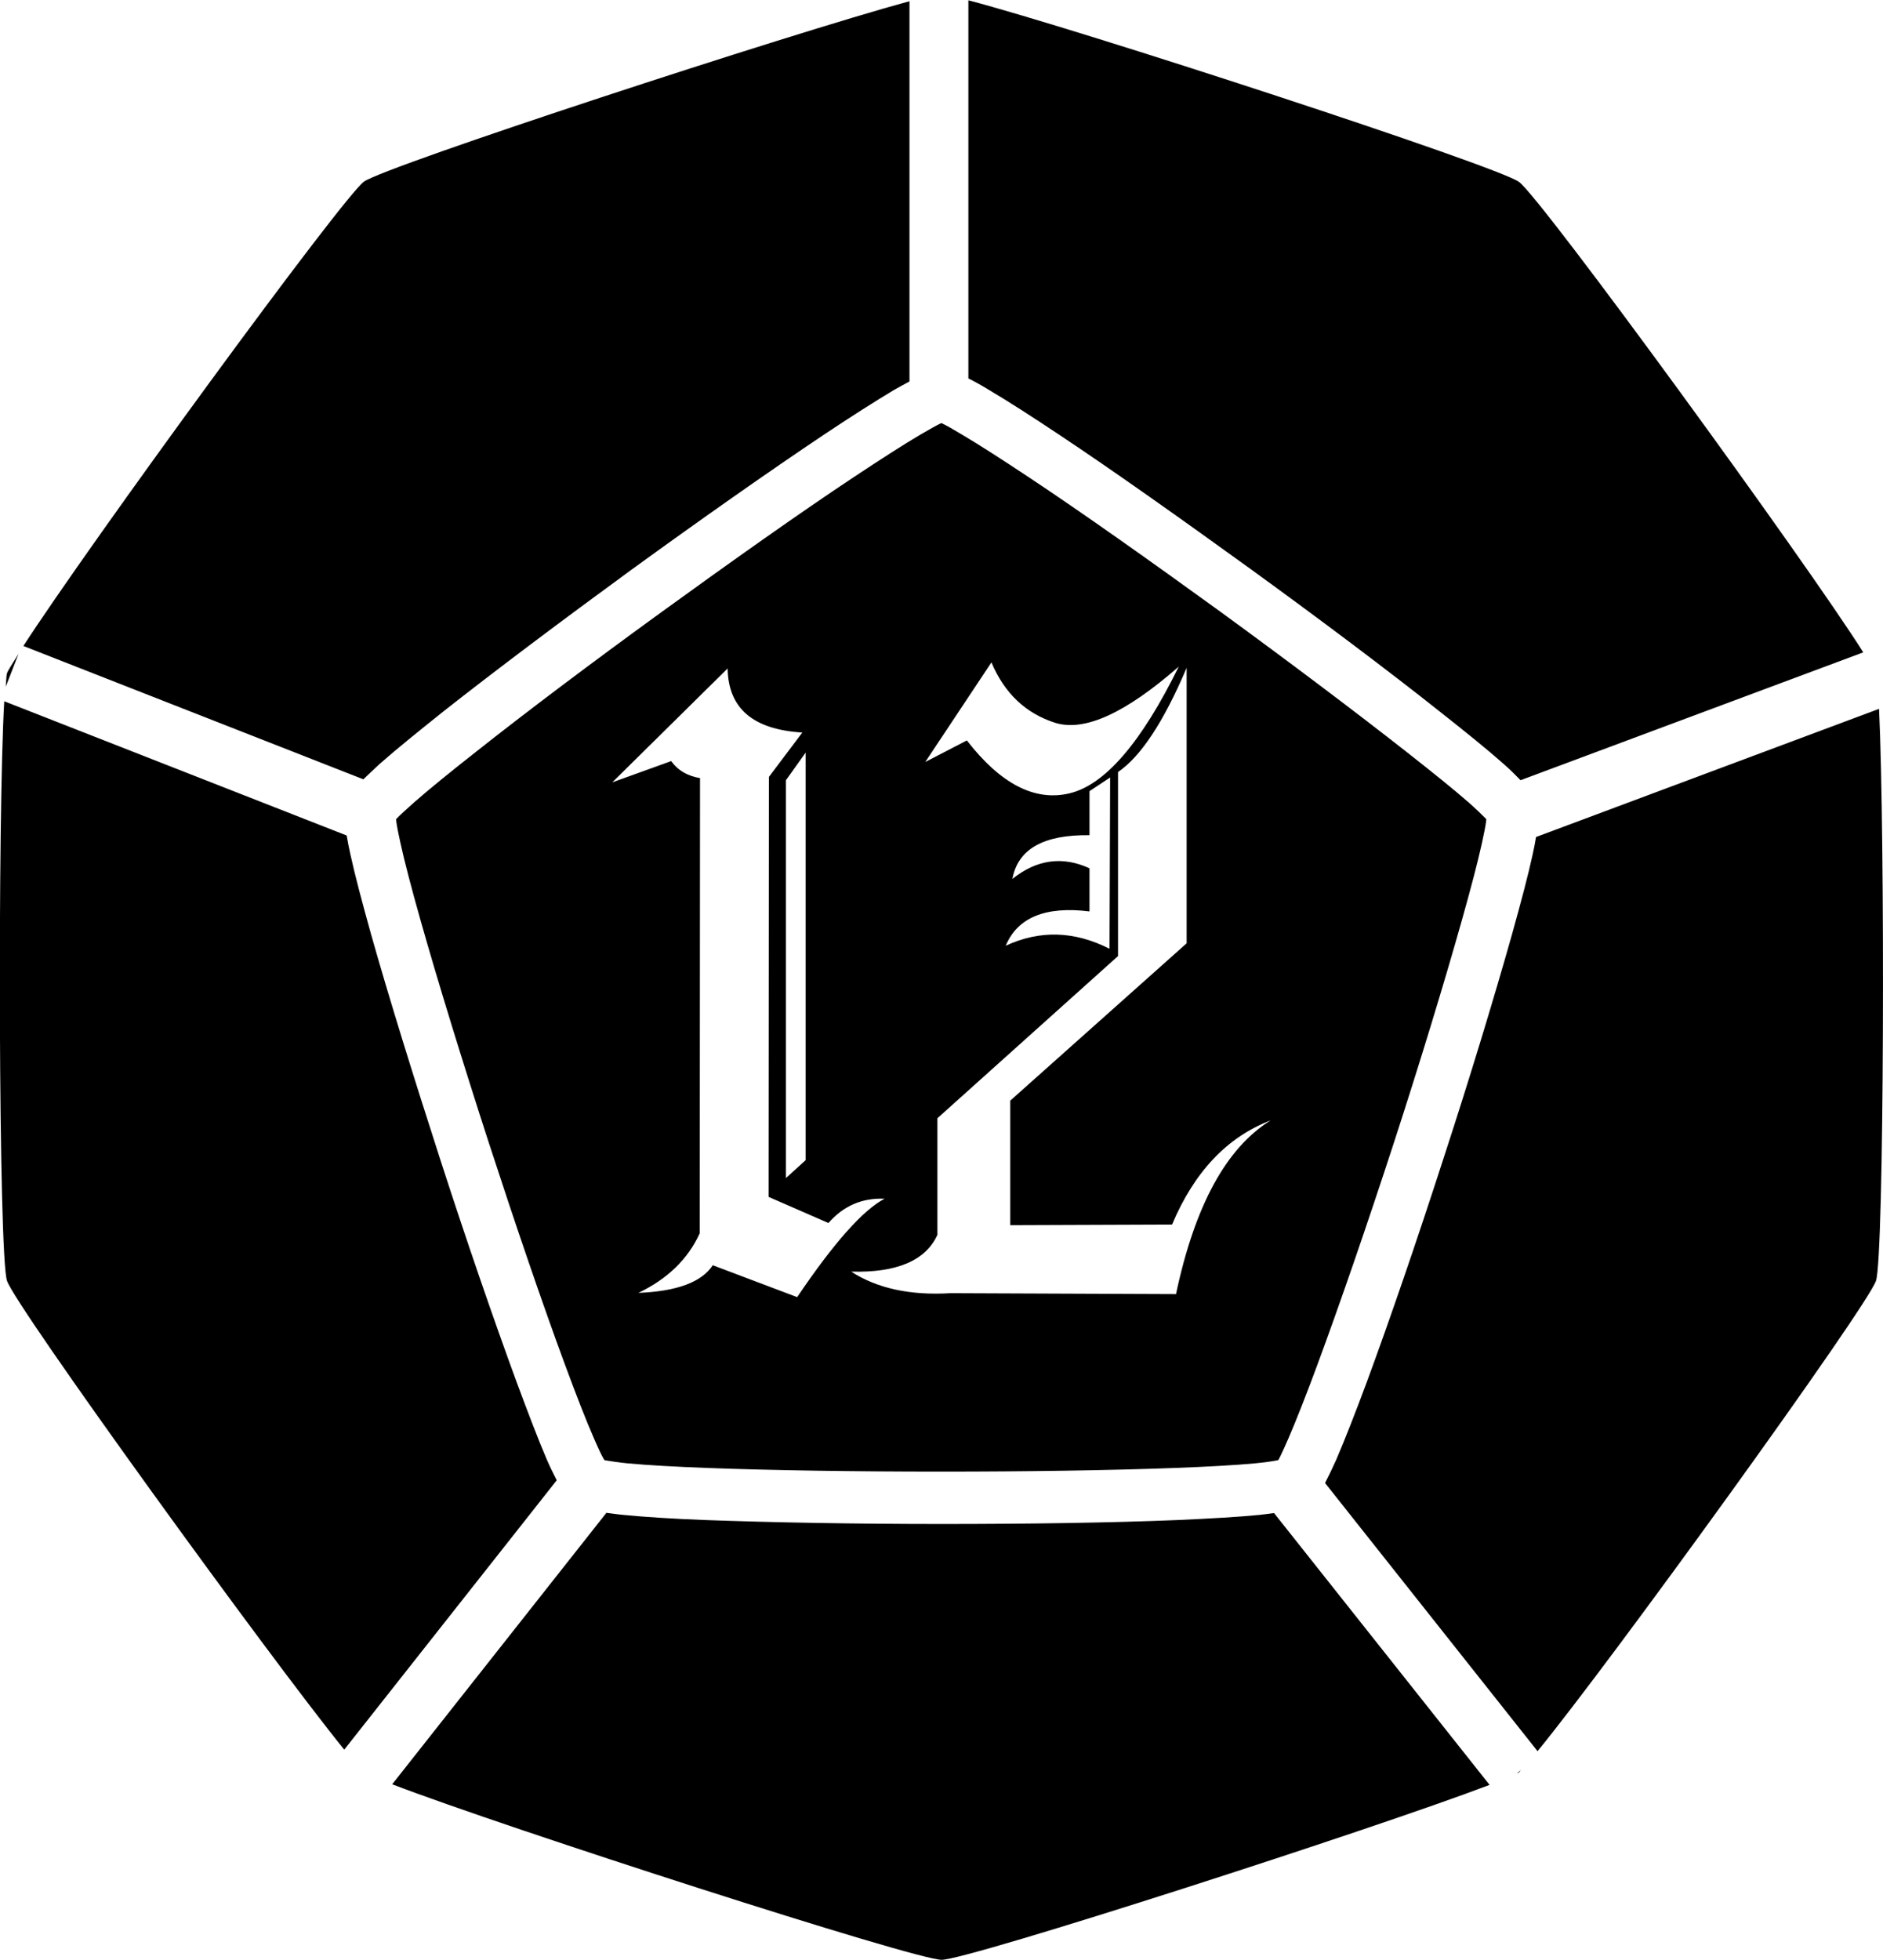 <?xml version="1.0" encoding="UTF-8" standalone="no"?>
<!-- Created with Inkscape (http://www.inkscape.org/) -->

<svg
   width="6.203mm"
   height="6.454mm"
   viewBox="0 0 6.203 6.454"
   version="1.1"
   id="svg1"
   xmlns="http://www.w3.org/2000/svg"
   xmlns:svg="http://www.w3.org/2000/svg">
  <defs
     id="defs1">
    <linearGradient
       id="swatch4">
      <stop
         style="stop-color:#000000;stop-opacity:1;"
         offset="0"
         id="stop4" />
    </linearGradient>
  </defs>
  <g
     id="layer2"
     style="stroke:#ffffff;stroke-opacity:1"
     transform="translate(-88.169,-142.572)">
    <path
       id="path43-16-07"
       style="fill:#000000;fill-opacity:1;stroke:none;stroke-width:0.194;stroke-dasharray:none;stroke-opacity:1"
       d="m 91.359,142.572 v 1.246 c 0.02,0.01 0.042,0.022 0.068,0.038 0.061,0.036 0.139,0.086 0.229,0.146 0.181,0.12 0.409,0.282 0.636,0.446 0.226,0.164 0.45,0.332 0.62,0.467 0.085,0.067 0.158,0.126 0.211,0.173 0.023,0.02 0.039,0.037 0.055,0.053 l 1.129,-0.421 c -0.186,-0.295 -1.06,-1.495 -1.134,-1.549 -0.073,-0.053 -1.455,-0.504 -1.814,-0.598 z m -0.194,0.004 c -0.394,0.107 -1.726,0.543 -1.797,0.594 -0.071,0.052 -0.904,1.192 -1.122,1.529 l 1.12,0.439 c 0.016,-0.015 0.032,-0.031 0.053,-0.05 0.053,-0.047 0.125,-0.105 0.21,-0.173 0.17,-0.134 0.394,-0.302 0.62,-0.467 0.226,-0.164 0.455,-0.325 0.636,-0.446 0.09,-0.06 0.169,-0.11 0.229,-0.146 0.019,-0.011 0.035,-0.019 0.051,-0.028 z m 0.106,1.389 c -0.001,4.4e-4 -0.002,5.4e-4 -0.003,0.001 -0.015,0.007 -0.039,0.021 -0.067,0.037 -0.056,0.033 -0.132,0.082 -0.221,0.141 -0.178,0.118 -0.405,0.279 -0.63,0.442 -0.225,0.163 -0.447,0.33 -0.615,0.463 -0.084,0.066 -0.154,0.123 -0.203,0.166 -0.024,0.022 -0.044,0.039 -0.056,0.052 -7.63e-4,9.1e-4 -8.05e-4,0.001 -0.002,0.002 7.4e-5,10e-4 -2.15e-4,0.002 0,0.004 0.002,0.017 0.007,0.043 0.014,0.074 0.014,0.064 0.037,0.151 0.066,0.254 0.058,0.205 0.14,0.471 0.226,0.736 0.086,0.264 0.176,0.528 0.25,0.728 0.037,0.1 0.07,0.185 0.096,0.244 0.013,0.03 0.024,0.054 0.033,0.069 5.25e-4,9.1e-4 9.23e-4,9.7e-4 0.002,0.002 0.001,3.7e-4 0.002,5.2e-4 0.003,5.2e-4 0.017,0.003 0.043,0.007 0.075,0.01 0.065,0.006 0.155,0.011 0.261,0.015 0.213,0.008 0.491,0.012 0.769,0.012 0.278,0 0.556,-0.004 0.769,-0.012 0.107,-0.004 0.198,-0.009 0.263,-0.015 0.032,-0.003 0.059,-0.007 0.075,-0.01 0.001,-2.1e-4 0.001,-5.2e-4 0.003,-5.2e-4 5.94e-4,-9.1e-4 9.51e-4,-9.7e-4 0.002,-0.002 0.008,-0.015 0.019,-0.039 0.032,-0.069 0.026,-0.06 0.059,-0.144 0.096,-0.244 0.074,-0.2 0.165,-0.464 0.251,-0.728 0.086,-0.264 0.167,-0.53 0.225,-0.736 0.029,-0.103 0.052,-0.19 0.066,-0.254 0.007,-0.032 0.012,-0.057 0.014,-0.074 2.16e-4,-0.001 -7.3e-5,-0.002 0,-0.004 -6.85e-4,-9.1e-4 -7.26e-4,-0.001 -0.002,-0.002 -0.012,-0.012 -0.03,-0.03 -0.055,-0.052 -0.049,-0.043 -0.12,-0.1 -0.204,-0.166 -0.168,-0.132 -0.39,-0.299 -0.615,-0.463 -0.225,-0.163 -0.452,-0.324 -0.63,-0.442 -0.089,-0.059 -0.165,-0.108 -0.221,-0.141 -0.028,-0.017 -0.051,-0.03 -0.066,-0.037 -0.001,-5e-4 -0.002,-6.3e-4 -0.003,-0.001 z m -3.041,0.76 c -0.016,0.026 -0.036,0.056 -0.038,0.064 -0.002,0.005 -0.003,0.031 -0.004,0.044 z m 3.205,0.028 c 0.043,0.102 0.113,0.168 0.21,0.199 0.097,0.03 0.232,-0.032 0.407,-0.185 -0.123,0.25 -0.243,0.389 -0.359,0.417 -0.115,0.028 -0.228,-0.031 -0.339,-0.174 l -0.137,0.071 z m -0.869,0.02 c 0.002,0.131 0.083,0.201 0.246,0.211 l -0.11,0.146 -10e-4,1.383 0.197,0.086 c 0.05,-0.057 0.111,-0.083 0.185,-0.08 -0.071,0.037 -0.167,0.145 -0.288,0.324 l -0.278,-0.105 c -0.036,0.055 -0.117,0.086 -0.245,0.091 0.096,-0.046 0.163,-0.111 0.202,-0.196 l 0.001,-1.499 c -0.041,-0.007 -0.073,-0.025 -0.095,-0.056 l -0.194,0.07 z m 1.512,0 v 0.905 l -0.581,0.518 v 0.41 l 0.533,-0.002 c 0.073,-0.173 0.181,-0.288 0.325,-0.343 -0.146,0.09 -0.25,0.28 -0.312,0.572 l -0.743,-0.003 c -0.133,0.008 -0.242,-0.016 -0.327,-0.071 0.15,0.004 0.245,-0.036 0.284,-0.121 v -0.384 l 0.595,-0.534 v -0.606 c 0.074,-0.05 0.15,-0.164 0.226,-0.343 z m -3.895,0.108 c -0.022,0.375 -0.019,1.823 0.009,1.908 0.027,0.084 0.866,1.242 1.111,1.544 l 0.7,-0.887 c -0.01,-0.02 -0.021,-0.041 -0.033,-0.069 -0.028,-0.065 -0.061,-0.152 -0.099,-0.254 -0.075,-0.204 -0.166,-0.468 -0.252,-0.734 -0.086,-0.266 -0.169,-0.533 -0.228,-0.742 -0.029,-0.104 -0.053,-0.194 -0.068,-0.263 -0.005,-0.024 -0.009,-0.042 -0.012,-0.061 z m 6.176,0.025 -1.13,0.422 c -0.003,0.018 -0.006,0.035 -0.011,0.057 -0.015,0.069 -0.039,0.159 -0.068,0.263 -0.059,0.209 -0.14,0.476 -0.227,0.742 -0.086,0.266 -0.177,0.531 -0.252,0.734 -0.038,0.102 -0.072,0.189 -0.1,0.254 -0.014,0.031 -0.026,0.056 -0.037,0.077 l 0.7,0.883 c 0.238,-0.29 1.087,-1.464 1.115,-1.549 0.027,-0.083 0.03,-1.464 0.01,-1.883 z m -3.536,0.144 v 1.342 l -0.065,0.059 v -1.31 z m 1.003,0.082 -0.002,0.564 c -0.116,-0.059 -0.23,-0.062 -0.342,-0.01 0.039,-0.093 0.131,-0.131 0.276,-0.113 v -0.142 c -0.089,-0.041 -0.174,-0.029 -0.254,0.035 0.018,-0.098 0.102,-0.146 0.254,-0.144 v -0.145 z m -1.66,2.422 -0.705,0.893 c 0.367,0.141 1.721,0.578 1.81,0.578 0.088,0 1.425,-0.431 1.805,-0.576 l -0.71,-0.895 c -0.016,0.002 -0.029,0.004 -0.048,0.006 -0.07,0.007 -0.162,0.012 -0.271,0.017 -0.217,0.009 -0.497,0.013 -0.777,0.013 -0.28,0 -0.559,-0.005 -0.776,-0.013 -0.108,-0.004 -0.201,-0.01 -0.272,-0.017 -0.022,-0.002 -0.039,-0.005 -0.057,-0.007 z m 3.015,0.845 -0.015,0.012 c 10e-4,-4.5e-4 0.006,-0.003 0.007,-0.003 0.001,-9.2e-4 0.006,-0.008 0.008,-0.009 z" />
  </g>
</svg>
